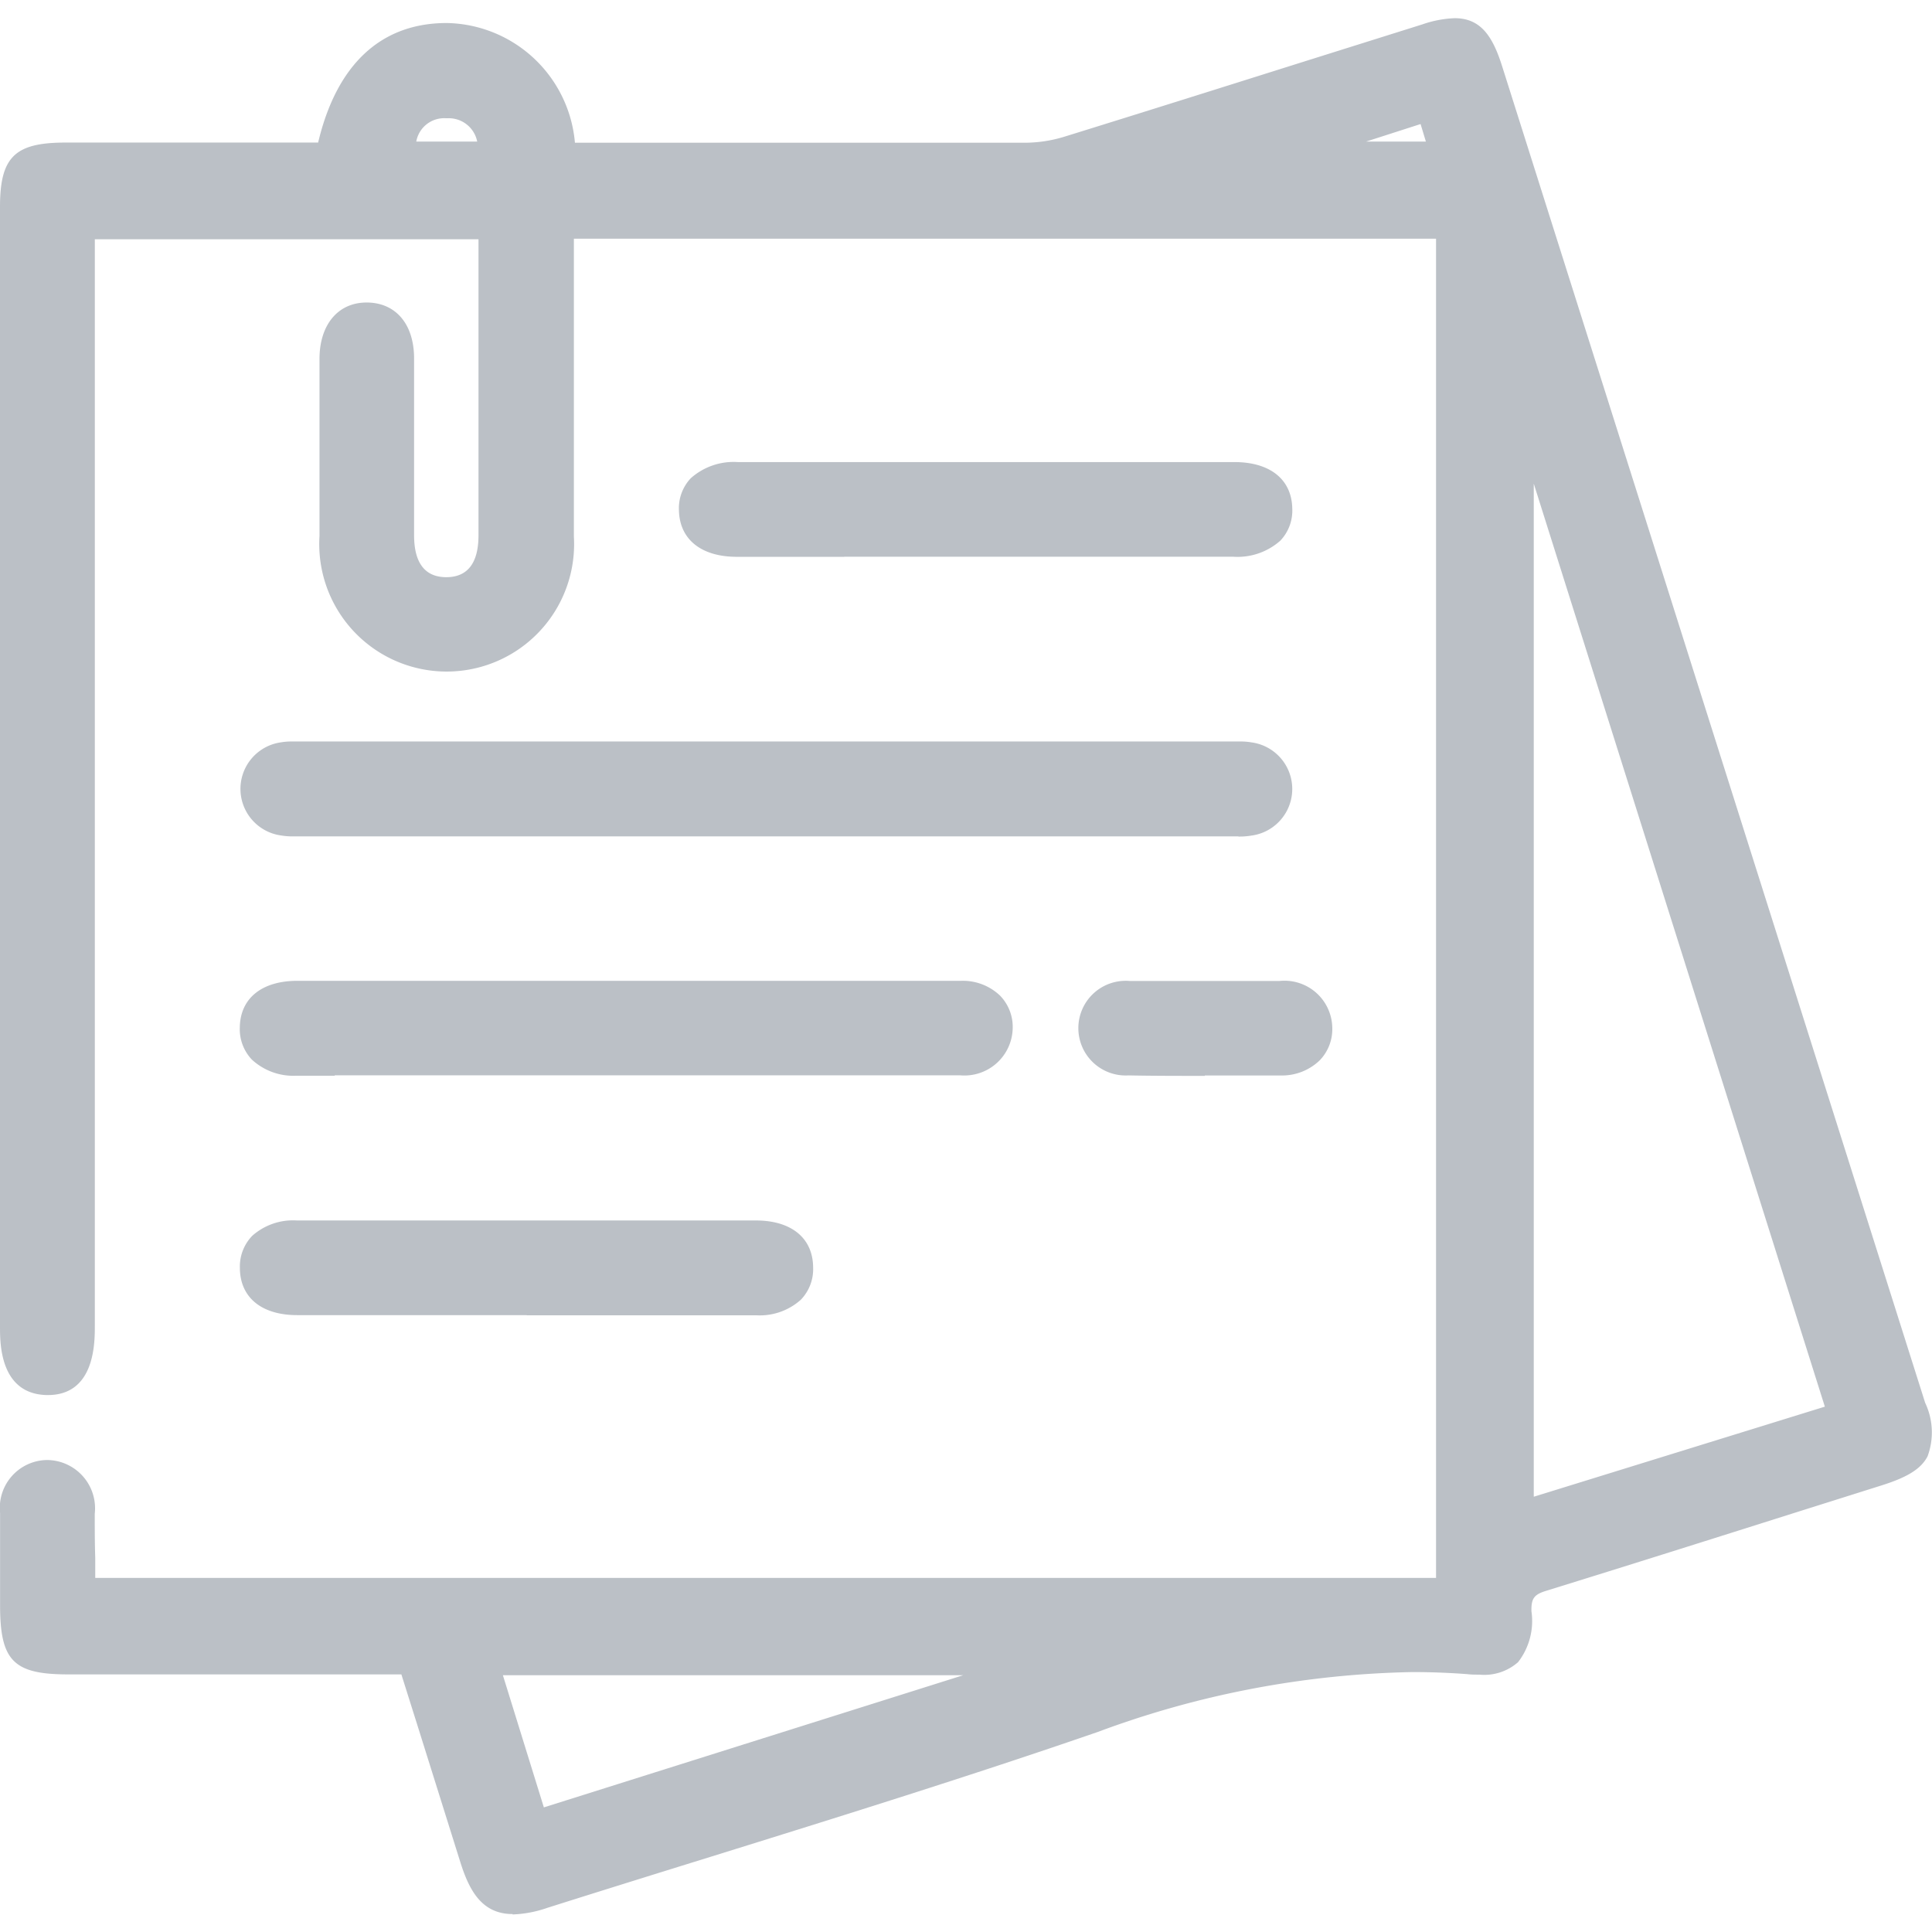 <svg id="records" xmlns="http://www.w3.org/2000/svg" xmlns:xlink="http://www.w3.org/1999/xlink" width="24" height="24" viewBox="0 0 24 24">
  <defs>
    <clipPath id="clip-path">
      <rect id="Rectangle_1285" data-name="Rectangle 1285" width="24" height="24" transform="translate(1650 653)" fill="rgba(27,44,65,0.3)"/>
    </clipPath>
  </defs>
  <g id="records-2" data-name="records" transform="translate(-1650 -653)" clip-path="url(#clip-path)">
    <g id="Layer_1" data-name="Layer 1" transform="translate(1650 653.222)">
      <g id="record">
        <path id="Path_12749" data-name="Path 12749" d="M6.367,23.555c-.392,0-.544-.312-.65-.649L5.2,21.257l-.214-.679H.848c-.68,0-.847-.168-.847-.858,0-.111,0-.223,0-.334,0-.267,0-.542,0-.814a.594.594,0,0,1,.575-.657H.592a.6.6,0,0,1,.585.668c0,.181,0,.364.006.542,0,.085,0,.169,0,.254H17.839V2.743H7.129V4.017q0,1.213,0,2.427a1.583,1.583,0,1,1-3.16-.008c0-.855,0-1.554,0-2.2,0-.425.231-.7.584-.7h.016c.353.008.573.273.575.69,0,.391,0,.788,0,1.173q0,.514,0,1.028c0,.345.136.521.4.521s.4-.175.4-.52c0-.9,0-1.8,0-2.707V2.75H1.178v13.5c0,.212,0,.858-.584.858H.58C0,17.094,0,16.468,0,16.262V2.349c0-.619.182-.8.812-.8h3.14C4.182.578,4.732.065,5.547.064A1.627,1.627,0,0,1,7.142,1.551H9.694c.892,0,1.95,0,3.034,0a1.683,1.683,0,0,0,.488-.073c1-.31,2.012-.629,2.992-.938l1.464-.46a1.366,1.366,0,0,1,.4-.076c.331,0,.475.239.589.6l5.254,16.6a.857.857,0,0,1,.03.665c-.08.154-.246.259-.574.362l-1.075.339c-1.011.32-2.056.65-3.087.969-.153.047-.188.095-.185.254a.834.834,0,0,1-.166.633.635.635,0,0,1-.48.155c-.046,0-.1,0-.149-.006-.224-.017-.453-.026-.679-.026a11.811,11.811,0,0,0-3.913.744c-1.59.549-3.223,1.057-4.8,1.548-.668.207-1.358.422-2.035.636a1.466,1.466,0,0,1-.434.083Zm.389-1.325,5.21-1.642H6.247Zm12.3-3.86,3.613-1.118L19.053,5.786V18.369ZM5.928,1.537a.36.36,0,0,0-.371-.29H5.541a.352.352,0,0,0-.37.29Zm11.785,0-.066-.218-.678.218h.744Z" fill="rgba(27,44,65,0.3)"/>
        <path id="Path_12750" data-name="Path 12750" d="M15.384,10.168l-.085,0H3.649a.89.89,0,0,1-.161-.012A.584.584,0,0,1,3.487,9a.8.8,0,0,1,.149-.011H15.4A.792.792,0,0,1,15.545,9a.584.584,0,0,1,0,1.158.885.885,0,0,1-.161.012Z" fill="rgba(27,44,65,0.3)"/>
        <path id="Path_12751" data-name="Path 12751" d="M4.158,13.141H3.682a.761.761,0,0,1-.553-.2.549.549,0,0,1-.15-.4c.005-.362.273-.579.717-.579h6.325l1.918,0a.67.67,0,0,1,.484.184.558.558,0,0,1,.157.41.6.6,0,0,1-.653.58H4.158Z" fill="rgba(27,44,65,0.3)"/>
        <path id="Path_12752" data-name="Path 12752" d="M10.488,6.695H9.154c-.443,0-.712-.216-.72-.577a.542.542,0,0,1,.148-.4.8.8,0,0,1,.584-.2h6.167c.444,0,.713.215.72.576a.542.542,0,0,1-.148.4.8.8,0,0,1-.584.2H10.488Z" fill="rgba(27,44,65,0.3)"/>
        <path id="Path_12753" data-name="Path 12753" d="M6.543,16.115H3.692c-.444,0-.71-.22-.712-.585a.548.548,0,0,1,.153-.4.762.762,0,0,1,.555-.191h5.7c.444,0,.711.219.713.585a.546.546,0,0,1-.153.4.764.764,0,0,1-.555.193H6.543Z" fill="rgba(27,44,65,0.3)"/>
        <path id="Path_12754" data-name="Path 12754" d="M14.967,13.143c-.323,0-.642,0-.949-.006a.588.588,0,1,1,.014-1.173c.112,0,.231,0,.376,0h1.139l.348,0a.594.594,0,0,1,.655.577.558.558,0,0,1-.156.409.675.675,0,0,1-.484.188c-.322,0-.64,0-.943,0Z" fill="rgba(27,44,65,0.3)"/>
      </g>
    </g>
  </g>
</svg>
